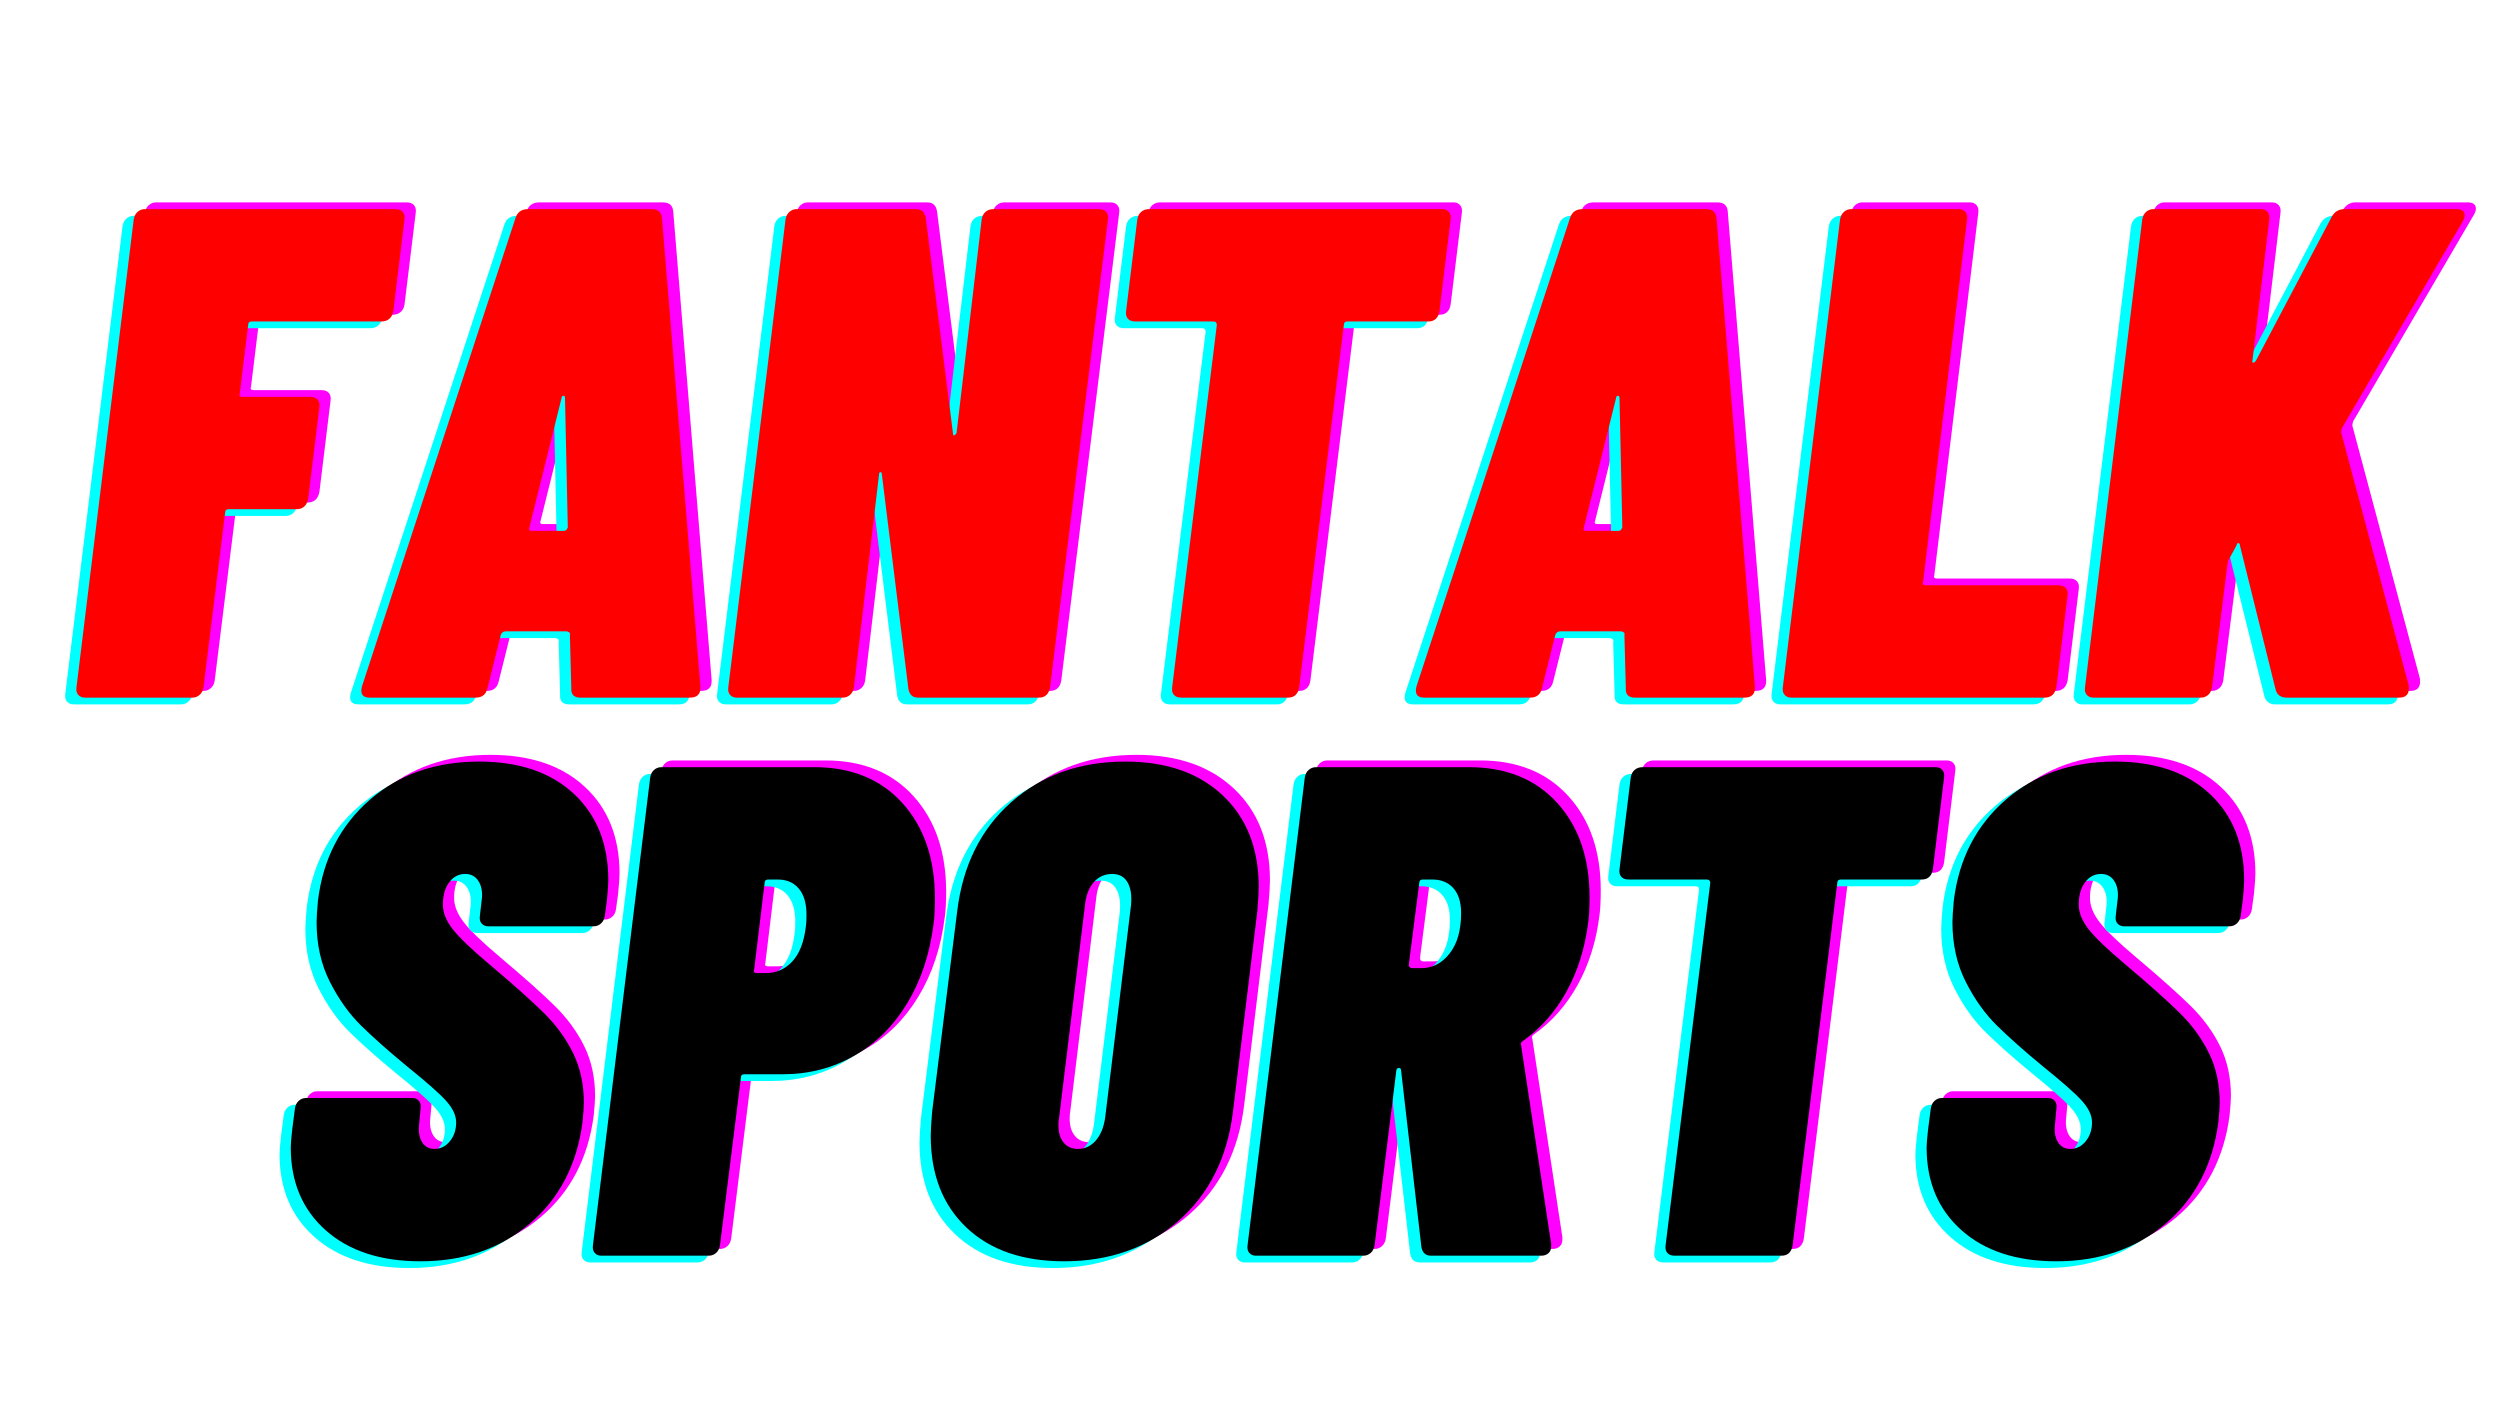 <svg xmlns="http://www.w3.org/2000/svg" xmlns:xlink="http://www.w3.org/1999/xlink" width="1920" zoomAndPan="magnify" viewBox="0 0 1440 810" height="1080" preserveAspectRatio="xMidYMid meet" version="1.0"><defs><g><g id="id1"/></g></defs><g fill="rgb(100%, 0%, 100%)" fill-opacity="1"><g transform="translate(47.302, 397.959)"><g><path d="M 185.719 -222.703 C 185.445 -220.828 184.707 -219.352 183.5 -218.281 C 182.301 -217.207 180.766 -216.672 178.891 -216.672 L 104.109 -216.672 C 102.773 -216.672 102.109 -216 102.109 -214.656 L 97.281 -175.266 C 96.738 -173.922 97.273 -173.25 98.891 -173.25 L 137.875 -173.25 C 139.75 -173.25 141.156 -172.711 142.094 -171.641 C 143.039 -170.578 143.379 -169.102 143.109 -167.219 L 136.672 -114.562 C 135.867 -110.539 133.594 -108.531 129.844 -108.531 L 90.844 -108.531 C 89.508 -108.531 88.844 -107.863 88.844 -106.531 L 76.375 -6.031 C 76.102 -4.156 75.363 -2.68 74.156 -1.609 C 72.957 -0.535 71.551 0 69.938 0 L 8.047 0 C 6.43 0 5.156 -0.535 4.219 -1.609 C 3.281 -2.68 2.945 -4.156 3.219 -6.031 L 36.172 -275.359 C 36.441 -277.234 37.18 -278.707 38.391 -279.781 C 39.598 -280.852 41.004 -281.391 42.609 -281.391 L 186.922 -281.391 C 188.797 -281.391 190.203 -280.852 191.141 -279.781 C 192.078 -278.707 192.414 -277.234 192.156 -275.359 Z M 185.719 -222.703 "/></g></g></g><g fill="rgb(100%, 0%, 100%)" fill-opacity="1"><g transform="translate(215.734, 397.959)"><g><path d="M 125.016 0 C 121.266 0 119.523 -1.875 119.797 -5.625 L 118.984 -36.172 C 119.254 -36.711 119.117 -37.18 118.578 -37.578 C 118.047 -37.984 117.516 -38.188 116.984 -38.188 L 82 -38.188 C 80.664 -38.188 79.727 -37.516 79.188 -36.172 L 71.547 -5.625 C 70.742 -1.875 68.469 0 64.719 0 L 3.625 0 C -0.395 0 -1.867 -2.145 -0.797 -6.438 L 87.625 -276.156 C 88.695 -279.645 91.113 -281.391 94.875 -281.391 L 166.016 -281.391 C 169.766 -281.391 171.773 -279.645 172.047 -276.156 L 194.156 -6.438 L 194.156 -5.625 C 194.156 -1.875 192.145 0 188.125 0 Z M 95.672 -98.078 C 95.141 -96.742 95.539 -96.078 96.875 -96.078 L 115.766 -96.078 C 116.578 -96.078 117.25 -96.742 117.781 -98.078 L 116.172 -172.453 C 116.172 -173.523 115.832 -173.992 115.156 -173.859 C 114.488 -173.723 114.156 -173.254 114.156 -172.453 Z M 95.672 -98.078 "/></g></g></g><g fill="rgb(100%, 0%, 100%)" fill-opacity="1"><g transform="translate(422.756, 397.959)"><g><path d="M 149.141 -275.359 C 149.398 -277.234 150.133 -278.707 151.344 -279.781 C 152.551 -280.852 154.094 -281.391 155.969 -281.391 L 216.672 -281.391 C 218.547 -281.391 219.953 -280.852 220.891 -279.781 C 221.828 -278.707 222.16 -277.234 221.891 -275.359 L 188.531 -6.031 C 188.258 -4.156 187.586 -2.68 186.516 -1.609 C 185.441 -0.535 183.969 0 182.094 0 L 112.562 0 C 109.344 0 107.461 -1.738 106.922 -5.219 L 91.656 -128.641 C 91.656 -129.441 91.383 -129.844 90.844 -129.844 C 90.312 -129.844 90.047 -129.441 90.047 -128.641 L 75.578 -6.031 C 75.305 -4.156 74.566 -2.68 73.359 -1.609 C 72.148 -0.535 70.742 0 69.141 0 L 8.047 0 C 6.43 0 5.156 -0.535 4.219 -1.609 C 3.281 -2.68 2.945 -4.156 3.219 -6.031 L 36.172 -275.359 C 36.441 -277.234 37.18 -278.707 38.391 -279.781 C 39.598 -280.852 41.004 -281.391 42.609 -281.391 L 111.344 -281.391 C 114.562 -281.391 116.441 -279.645 116.984 -276.156 L 132.656 -151.953 C 132.656 -151.148 132.922 -150.879 133.453 -151.141 C 133.992 -151.41 134.398 -151.816 134.672 -152.359 Z M 149.141 -275.359 "/></g></g></g><g fill="rgb(100%, 0%, 100%)" fill-opacity="1"><g transform="translate(628.573, 397.959)"><g><path d="M 208.625 -281.391 C 210.238 -281.391 211.516 -280.852 212.453 -279.781 C 213.391 -278.707 213.723 -277.234 213.453 -275.359 L 207.016 -222.703 C 206.754 -220.828 206.086 -219.352 205.016 -218.281 C 203.941 -217.207 202.469 -216.672 200.594 -216.672 L 153.953 -216.672 C 152.617 -216.672 151.953 -216 151.953 -214.656 L 126.219 -6.031 C 125.957 -4.156 125.289 -2.68 124.219 -1.609 C 123.145 -0.535 121.672 0 119.797 0 L 58.281 0 C 56.406 0 55 -0.535 54.062 -1.609 C 53.125 -2.68 52.789 -4.156 53.062 -6.031 L 78.781 -214.656 C 78.781 -216 78.113 -216.672 76.781 -216.672 L 31.75 -216.672 C 29.875 -216.672 28.469 -217.207 27.531 -218.281 C 26.594 -219.352 26.258 -220.828 26.531 -222.703 L 32.969 -275.359 C 33.227 -277.234 33.961 -278.707 35.172 -279.781 C 36.379 -280.852 37.922 -281.391 39.797 -281.391 Z M 208.625 -281.391 "/></g></g></g><g fill="rgb(100%, 0%, 100%)" fill-opacity="1"><g transform="translate(823.134, 397.959)"><g><path d="M 125.016 0 C 121.266 0 119.523 -1.875 119.797 -5.625 L 118.984 -36.172 C 119.254 -36.711 119.117 -37.18 118.578 -37.578 C 118.047 -37.984 117.516 -38.188 116.984 -38.188 L 82 -38.188 C 80.664 -38.188 79.727 -37.516 79.188 -36.172 L 71.547 -5.625 C 70.742 -1.875 68.469 0 64.719 0 L 3.625 0 C -0.395 0 -1.867 -2.145 -0.797 -6.438 L 87.625 -276.156 C 88.695 -279.645 91.113 -281.391 94.875 -281.391 L 166.016 -281.391 C 169.766 -281.391 171.773 -279.645 172.047 -276.156 L 194.156 -6.438 L 194.156 -5.625 C 194.156 -1.875 192.145 0 188.125 0 Z M 95.672 -98.078 C 95.141 -96.742 95.539 -96.078 96.875 -96.078 L 115.766 -96.078 C 116.578 -96.078 117.25 -96.742 117.781 -98.078 L 116.172 -172.453 C 116.172 -173.523 115.832 -173.992 115.156 -173.859 C 114.488 -173.723 114.156 -173.254 114.156 -172.453 Z M 95.672 -98.078 "/></g></g></g><g fill="rgb(100%, 0%, 100%)" fill-opacity="1"><g transform="translate(1030.156, 397.959)"><g><path d="M 8.047 0 C 6.43 0 5.156 -0.535 4.219 -1.609 C 3.281 -2.68 2.945 -4.156 3.219 -6.031 L 36.172 -275.359 C 36.441 -277.234 37.18 -278.707 38.391 -279.781 C 39.598 -280.852 41.004 -281.391 42.609 -281.391 L 104.516 -281.391 C 106.117 -281.391 107.391 -280.852 108.328 -279.781 C 109.266 -278.707 109.602 -277.234 109.344 -275.359 L 84.016 -66.734 C 83.473 -65.391 84.008 -64.719 85.625 -64.719 L 162 -64.719 C 163.875 -64.719 165.281 -64.18 166.219 -63.109 C 167.156 -62.035 167.488 -60.562 167.219 -58.688 L 160.797 -6.031 C 159.992 -2.008 157.711 0 153.953 0 Z M 8.047 0 "/></g></g></g><g fill="rgb(100%, 0%, 100%)" fill-opacity="1"><g transform="translate(1204.215, 397.959)"><g><path d="M 8.047 0 C 6.43 0 5.156 -0.535 4.219 -1.609 C 3.281 -2.68 2.945 -4.156 3.219 -6.031 L 36.172 -275.359 C 36.441 -277.234 37.18 -278.707 38.391 -279.781 C 39.598 -280.852 41.004 -281.391 42.609 -281.391 L 104.516 -281.391 C 106.117 -281.391 107.391 -280.852 108.328 -279.781 C 109.266 -278.707 109.602 -277.234 109.344 -275.359 L 99.688 -194.562 C 99.426 -193.488 99.562 -192.953 100.094 -192.953 C 100.625 -192.953 101.16 -193.352 101.703 -194.156 L 145.109 -276.562 C 146.723 -279.781 149.27 -281.391 152.75 -281.391 L 217.078 -281.391 C 220.285 -281.391 221.891 -280.18 221.891 -277.766 C 221.891 -276.691 221.488 -275.488 220.688 -274.156 L 151.141 -155.172 C 150.879 -154.098 150.75 -153.289 150.75 -152.75 L 189.734 -6.828 L 189.734 -5.219 C 189.734 -1.738 187.859 0 184.109 0 L 119.391 0 C 115.898 0 113.754 -1.609 112.953 -4.828 L 92.453 -87.625 C 92.453 -88.438 92.18 -88.906 91.641 -89.031 C 91.109 -89.164 90.711 -88.695 90.453 -87.625 L 85.625 -78.781 L 85.219 -76.375 L 76.375 -6.031 C 76.102 -4.156 75.363 -2.68 74.156 -1.609 C 72.957 -0.535 71.551 0 69.938 0 Z M 8.047 0 "/></g></g></g><g fill="rgb(0%, 100%, 100%)" fill-opacity="1"><g transform="translate(34.381, 405.723)"><g><path d="M 185.719 -222.703 C 185.445 -220.828 184.707 -219.352 183.5 -218.281 C 182.301 -217.207 180.766 -216.672 178.891 -216.672 L 104.109 -216.672 C 102.773 -216.672 102.109 -216 102.109 -214.656 L 97.281 -175.266 C 96.738 -173.922 97.273 -173.25 98.891 -173.25 L 137.875 -173.25 C 139.75 -173.25 141.156 -172.711 142.094 -171.641 C 143.039 -170.578 143.379 -169.102 143.109 -167.219 L 136.672 -114.562 C 135.867 -110.539 133.594 -108.531 129.844 -108.531 L 90.844 -108.531 C 89.508 -108.531 88.844 -107.863 88.844 -106.531 L 76.375 -6.031 C 76.102 -4.156 75.363 -2.68 74.156 -1.609 C 72.957 -0.535 71.551 0 69.938 0 L 8.047 0 C 6.43 0 5.156 -0.535 4.219 -1.609 C 3.281 -2.68 2.945 -4.156 3.219 -6.031 L 36.172 -275.359 C 36.441 -277.234 37.18 -278.707 38.391 -279.781 C 39.598 -280.852 41.004 -281.391 42.609 -281.391 L 186.922 -281.391 C 188.797 -281.391 190.203 -280.852 191.141 -279.781 C 192.078 -278.707 192.414 -277.234 192.156 -275.359 Z M 185.719 -222.703 "/></g></g></g><g fill="rgb(0%, 100%, 100%)" fill-opacity="1"><g transform="translate(202.812, 405.723)"><g><path d="M 125.016 0 C 121.266 0 119.523 -1.875 119.797 -5.625 L 118.984 -36.172 C 119.254 -36.711 119.117 -37.18 118.578 -37.578 C 118.047 -37.984 117.516 -38.188 116.984 -38.188 L 82 -38.188 C 80.664 -38.188 79.727 -37.516 79.188 -36.172 L 71.547 -5.625 C 70.742 -1.875 68.469 0 64.719 0 L 3.625 0 C -0.395 0 -1.867 -2.145 -0.797 -6.438 L 87.625 -276.156 C 88.695 -279.645 91.113 -281.391 94.875 -281.391 L 166.016 -281.391 C 169.766 -281.391 171.773 -279.645 172.047 -276.156 L 194.156 -6.438 L 194.156 -5.625 C 194.156 -1.875 192.145 0 188.125 0 Z M 95.672 -98.078 C 95.141 -96.742 95.539 -96.078 96.875 -96.078 L 115.766 -96.078 C 116.578 -96.078 117.25 -96.742 117.781 -98.078 L 116.172 -172.453 C 116.172 -173.523 115.832 -173.992 115.156 -173.859 C 114.488 -173.723 114.156 -173.254 114.156 -172.453 Z M 95.672 -98.078 "/></g></g></g><g fill="rgb(0%, 100%, 100%)" fill-opacity="1"><g transform="translate(409.835, 405.723)"><g><path d="M 149.141 -275.359 C 149.398 -277.234 150.133 -278.707 151.344 -279.781 C 152.551 -280.852 154.094 -281.391 155.969 -281.391 L 216.672 -281.391 C 218.547 -281.391 219.953 -280.852 220.891 -279.781 C 221.828 -278.707 222.16 -277.234 221.891 -275.359 L 188.531 -6.031 C 188.258 -4.156 187.586 -2.68 186.516 -1.609 C 185.441 -0.535 183.969 0 182.094 0 L 112.562 0 C 109.344 0 107.461 -1.738 106.922 -5.219 L 91.656 -128.641 C 91.656 -129.441 91.383 -129.844 90.844 -129.844 C 90.312 -129.844 90.047 -129.441 90.047 -128.641 L 75.578 -6.031 C 75.305 -4.156 74.566 -2.68 73.359 -1.609 C 72.148 -0.535 70.742 0 69.141 0 L 8.047 0 C 6.43 0 5.156 -0.535 4.219 -1.609 C 3.281 -2.68 2.945 -4.156 3.219 -6.031 L 36.172 -275.359 C 36.441 -277.234 37.18 -278.707 38.391 -279.781 C 39.598 -280.852 41.004 -281.391 42.609 -281.391 L 111.344 -281.391 C 114.562 -281.391 116.441 -279.645 116.984 -276.156 L 132.656 -151.953 C 132.656 -151.148 132.922 -150.879 133.453 -151.141 C 133.992 -151.41 134.398 -151.816 134.672 -152.359 Z M 149.141 -275.359 "/></g></g></g><g fill="rgb(0%, 100%, 100%)" fill-opacity="1"><g transform="translate(615.651, 405.723)"><g><path d="M 208.625 -281.391 C 210.238 -281.391 211.516 -280.852 212.453 -279.781 C 213.391 -278.707 213.723 -277.234 213.453 -275.359 L 207.016 -222.703 C 206.754 -220.828 206.086 -219.352 205.016 -218.281 C 203.941 -217.207 202.469 -216.672 200.594 -216.672 L 153.953 -216.672 C 152.617 -216.672 151.953 -216 151.953 -214.656 L 126.219 -6.031 C 125.957 -4.156 125.289 -2.68 124.219 -1.609 C 123.145 -0.535 121.672 0 119.797 0 L 58.281 0 C 56.406 0 55 -0.535 54.062 -1.609 C 53.125 -2.68 52.789 -4.156 53.062 -6.031 L 78.781 -214.656 C 78.781 -216 78.113 -216.672 76.781 -216.672 L 31.75 -216.672 C 29.875 -216.672 28.469 -217.207 27.531 -218.281 C 26.594 -219.352 26.258 -220.828 26.531 -222.703 L 32.969 -275.359 C 33.227 -277.234 33.961 -278.707 35.172 -279.781 C 36.379 -280.852 37.922 -281.391 39.797 -281.391 Z M 208.625 -281.391 "/></g></g></g><g fill="rgb(0%, 100%, 100%)" fill-opacity="1"><g transform="translate(810.212, 405.723)"><g><path d="M 125.016 0 C 121.266 0 119.523 -1.875 119.797 -5.625 L 118.984 -36.172 C 119.254 -36.711 119.117 -37.18 118.578 -37.578 C 118.047 -37.984 117.516 -38.188 116.984 -38.188 L 82 -38.188 C 80.664 -38.188 79.727 -37.516 79.188 -36.172 L 71.547 -5.625 C 70.742 -1.875 68.469 0 64.719 0 L 3.625 0 C -0.395 0 -1.867 -2.145 -0.797 -6.438 L 87.625 -276.156 C 88.695 -279.645 91.113 -281.391 94.875 -281.391 L 166.016 -281.391 C 169.766 -281.391 171.773 -279.645 172.047 -276.156 L 194.156 -6.438 L 194.156 -5.625 C 194.156 -1.875 192.145 0 188.125 0 Z M 95.672 -98.078 C 95.141 -96.742 95.539 -96.078 96.875 -96.078 L 115.766 -96.078 C 116.578 -96.078 117.25 -96.742 117.781 -98.078 L 116.172 -172.453 C 116.172 -173.523 115.832 -173.992 115.156 -173.859 C 114.488 -173.723 114.156 -173.254 114.156 -172.453 Z M 95.672 -98.078 "/></g></g></g><g fill="rgb(0%, 100%, 100%)" fill-opacity="1"><g transform="translate(1017.234, 405.723)"><g><path d="M 8.047 0 C 6.43 0 5.156 -0.535 4.219 -1.609 C 3.281 -2.68 2.945 -4.156 3.219 -6.031 L 36.172 -275.359 C 36.441 -277.234 37.18 -278.707 38.391 -279.781 C 39.598 -280.852 41.004 -281.391 42.609 -281.391 L 104.516 -281.391 C 106.117 -281.391 107.391 -280.852 108.328 -279.781 C 109.266 -278.707 109.602 -277.234 109.344 -275.359 L 84.016 -66.734 C 83.473 -65.391 84.008 -64.719 85.625 -64.719 L 162 -64.719 C 163.875 -64.719 165.281 -64.18 166.219 -63.109 C 167.156 -62.035 167.488 -60.562 167.219 -58.688 L 160.797 -6.031 C 159.992 -2.008 157.711 0 153.953 0 Z M 8.047 0 "/></g></g></g><g fill="rgb(0%, 100%, 100%)" fill-opacity="1"><g transform="translate(1191.294, 405.723)"><g><path d="M 8.047 0 C 6.43 0 5.156 -0.535 4.219 -1.609 C 3.281 -2.68 2.945 -4.156 3.219 -6.031 L 36.172 -275.359 C 36.441 -277.234 37.18 -278.707 38.391 -279.781 C 39.598 -280.852 41.004 -281.391 42.609 -281.391 L 104.516 -281.391 C 106.117 -281.391 107.391 -280.852 108.328 -279.781 C 109.266 -278.707 109.602 -277.234 109.344 -275.359 L 99.688 -194.562 C 99.426 -193.488 99.562 -192.953 100.094 -192.953 C 100.625 -192.953 101.16 -193.352 101.703 -194.156 L 145.109 -276.562 C 146.723 -279.781 149.27 -281.391 152.75 -281.391 L 217.078 -281.391 C 220.285 -281.391 221.891 -280.18 221.891 -277.766 C 221.891 -276.691 221.488 -275.488 220.688 -274.156 L 151.141 -155.172 C 150.879 -154.098 150.75 -153.289 150.75 -152.75 L 189.734 -6.828 L 189.734 -5.219 C 189.734 -1.738 187.859 0 184.109 0 L 119.391 0 C 115.898 0 113.754 -1.609 112.953 -4.828 L 92.453 -87.625 C 92.453 -88.438 92.18 -88.906 91.641 -89.031 C 91.109 -89.164 90.711 -88.695 90.453 -87.625 L 85.625 -78.781 L 85.219 -76.375 L 76.375 -6.031 C 76.102 -4.156 75.363 -2.68 74.156 -1.609 C 72.957 -0.535 71.551 0 69.938 0 Z M 8.047 0 "/></g></g></g><g fill="rgb(100%, 0%, 0%)" fill-opacity="1"><g transform="translate(40.841, 401.841)"><g><path d="M 185.719 -222.703 C 185.445 -220.828 184.707 -219.352 183.5 -218.281 C 182.301 -217.207 180.766 -216.672 178.891 -216.672 L 104.109 -216.672 C 102.773 -216.672 102.109 -216 102.109 -214.656 L 97.281 -175.266 C 96.738 -173.922 97.273 -173.25 98.891 -173.25 L 137.875 -173.25 C 139.75 -173.25 141.156 -172.711 142.094 -171.641 C 143.039 -170.578 143.379 -169.102 143.109 -167.219 L 136.672 -114.562 C 135.867 -110.539 133.594 -108.531 129.844 -108.531 L 90.844 -108.531 C 89.508 -108.531 88.844 -107.863 88.844 -106.531 L 76.375 -6.031 C 76.102 -4.156 75.363 -2.68 74.156 -1.609 C 72.957 -0.535 71.551 0 69.938 0 L 8.047 0 C 6.43 0 5.156 -0.535 4.219 -1.609 C 3.281 -2.68 2.945 -4.156 3.219 -6.031 L 36.172 -275.359 C 36.441 -277.234 37.18 -278.707 38.391 -279.781 C 39.598 -280.852 41.004 -281.391 42.609 -281.391 L 186.922 -281.391 C 188.797 -281.391 190.203 -280.852 191.141 -279.781 C 192.078 -278.707 192.414 -277.234 192.156 -275.359 Z M 185.719 -222.703 "/></g></g></g><g fill="rgb(100%, 0%, 0%)" fill-opacity="1"><g transform="translate(209.273, 401.841)"><g><path d="M 125.016 0 C 121.266 0 119.523 -1.875 119.797 -5.625 L 118.984 -36.172 C 119.254 -36.711 119.117 -37.18 118.578 -37.578 C 118.047 -37.984 117.516 -38.188 116.984 -38.188 L 82 -38.188 C 80.664 -38.188 79.727 -37.516 79.188 -36.172 L 71.547 -5.625 C 70.742 -1.875 68.469 0 64.719 0 L 3.625 0 C -0.395 0 -1.867 -2.145 -0.797 -6.438 L 87.625 -276.156 C 88.695 -279.645 91.113 -281.391 94.875 -281.391 L 166.016 -281.391 C 169.766 -281.391 171.773 -279.645 172.047 -276.156 L 194.156 -6.438 L 194.156 -5.625 C 194.156 -1.875 192.145 0 188.125 0 Z M 95.672 -98.078 C 95.141 -96.742 95.539 -96.078 96.875 -96.078 L 115.766 -96.078 C 116.578 -96.078 117.25 -96.742 117.781 -98.078 L 116.172 -172.453 C 116.172 -173.523 115.832 -173.992 115.156 -173.859 C 114.488 -173.723 114.156 -173.254 114.156 -172.453 Z M 95.672 -98.078 "/></g></g></g><g fill="rgb(100%, 0%, 0%)" fill-opacity="1"><g transform="translate(416.295, 401.841)"><g><path d="M 149.141 -275.359 C 149.398 -277.234 150.133 -278.707 151.344 -279.781 C 152.551 -280.852 154.094 -281.391 155.969 -281.391 L 216.672 -281.391 C 218.547 -281.391 219.953 -280.852 220.891 -279.781 C 221.828 -278.707 222.16 -277.234 221.891 -275.359 L 188.531 -6.031 C 188.258 -4.156 187.586 -2.68 186.516 -1.609 C 185.441 -0.535 183.969 0 182.094 0 L 112.562 0 C 109.344 0 107.461 -1.738 106.922 -5.219 L 91.656 -128.641 C 91.656 -129.441 91.383 -129.844 90.844 -129.844 C 90.312 -129.844 90.047 -129.441 90.047 -128.641 L 75.578 -6.031 C 75.305 -4.156 74.566 -2.68 73.359 -1.609 C 72.148 -0.535 70.742 0 69.141 0 L 8.047 0 C 6.43 0 5.156 -0.535 4.219 -1.609 C 3.281 -2.68 2.945 -4.156 3.219 -6.031 L 36.172 -275.359 C 36.441 -277.234 37.18 -278.707 38.391 -279.781 C 39.598 -280.852 41.004 -281.391 42.609 -281.391 L 111.344 -281.391 C 114.562 -281.391 116.441 -279.645 116.984 -276.156 L 132.656 -151.953 C 132.656 -151.148 132.922 -150.879 133.453 -151.141 C 133.992 -151.41 134.398 -151.816 134.672 -152.359 Z M 149.141 -275.359 "/></g></g></g><g fill="rgb(100%, 0%, 0%)" fill-opacity="1"><g transform="translate(622.112, 401.841)"><g><path d="M 208.625 -281.391 C 210.238 -281.391 211.516 -280.852 212.453 -279.781 C 213.391 -278.707 213.723 -277.234 213.453 -275.359 L 207.016 -222.703 C 206.754 -220.828 206.086 -219.352 205.016 -218.281 C 203.941 -217.207 202.469 -216.672 200.594 -216.672 L 153.953 -216.672 C 152.617 -216.672 151.953 -216 151.953 -214.656 L 126.219 -6.031 C 125.957 -4.156 125.289 -2.68 124.219 -1.609 C 123.145 -0.535 121.672 0 119.797 0 L 58.281 0 C 56.406 0 55 -0.535 54.062 -1.609 C 53.125 -2.68 52.789 -4.156 53.062 -6.031 L 78.781 -214.656 C 78.781 -216 78.113 -216.672 76.781 -216.672 L 31.75 -216.672 C 29.875 -216.672 28.469 -217.207 27.531 -218.281 C 26.594 -219.352 26.258 -220.828 26.531 -222.703 L 32.969 -275.359 C 33.227 -277.234 33.961 -278.707 35.172 -279.781 C 36.379 -280.852 37.922 -281.391 39.797 -281.391 Z M 208.625 -281.391 "/></g></g></g><g fill="rgb(100%, 0%, 0%)" fill-opacity="1"><g transform="translate(816.673, 401.841)"><g><path d="M 125.016 0 C 121.266 0 119.523 -1.875 119.797 -5.625 L 118.984 -36.172 C 119.254 -36.711 119.117 -37.18 118.578 -37.578 C 118.047 -37.984 117.516 -38.188 116.984 -38.188 L 82 -38.188 C 80.664 -38.188 79.727 -37.516 79.188 -36.172 L 71.547 -5.625 C 70.742 -1.875 68.469 0 64.719 0 L 3.625 0 C -0.395 0 -1.867 -2.145 -0.797 -6.438 L 87.625 -276.156 C 88.695 -279.645 91.113 -281.391 94.875 -281.391 L 166.016 -281.391 C 169.766 -281.391 171.773 -279.645 172.047 -276.156 L 194.156 -6.438 L 194.156 -5.625 C 194.156 -1.875 192.145 0 188.125 0 Z M 95.672 -98.078 C 95.141 -96.742 95.539 -96.078 96.875 -96.078 L 115.766 -96.078 C 116.578 -96.078 117.25 -96.742 117.781 -98.078 L 116.172 -172.453 C 116.172 -173.523 115.832 -173.992 115.156 -173.859 C 114.488 -173.723 114.156 -173.254 114.156 -172.453 Z M 95.672 -98.078 "/></g></g></g><g fill="rgb(100%, 0%, 0%)" fill-opacity="1"><g transform="translate(1023.695, 401.841)"><g><path d="M 8.047 0 C 6.43 0 5.156 -0.535 4.219 -1.609 C 3.281 -2.68 2.945 -4.156 3.219 -6.031 L 36.172 -275.359 C 36.441 -277.234 37.18 -278.707 38.391 -279.781 C 39.598 -280.852 41.004 -281.391 42.609 -281.391 L 104.516 -281.391 C 106.117 -281.391 107.391 -280.852 108.328 -279.781 C 109.266 -278.707 109.602 -277.234 109.344 -275.359 L 84.016 -66.734 C 83.473 -65.391 84.008 -64.719 85.625 -64.719 L 162 -64.719 C 163.875 -64.719 165.281 -64.18 166.219 -63.109 C 167.156 -62.035 167.488 -60.562 167.219 -58.688 L 160.797 -6.031 C 159.992 -2.008 157.711 0 153.953 0 Z M 8.047 0 "/></g></g></g><g fill="rgb(100%, 0%, 0%)" fill-opacity="1"><g transform="translate(1197.755, 401.841)"><g><path d="M 8.047 0 C 6.43 0 5.156 -0.535 4.219 -1.609 C 3.281 -2.68 2.945 -4.156 3.219 -6.031 L 36.172 -275.359 C 36.441 -277.234 37.18 -278.707 38.391 -279.781 C 39.598 -280.852 41.004 -281.391 42.609 -281.391 L 104.516 -281.391 C 106.117 -281.391 107.391 -280.852 108.328 -279.781 C 109.266 -278.707 109.602 -277.234 109.344 -275.359 L 99.688 -194.562 C 99.426 -193.488 99.562 -192.953 100.094 -192.953 C 100.625 -192.953 101.16 -193.352 101.703 -194.156 L 145.109 -276.562 C 146.723 -279.781 149.27 -281.391 152.75 -281.391 L 217.078 -281.391 C 220.285 -281.391 221.891 -280.18 221.891 -277.766 C 221.891 -276.691 221.488 -275.488 220.688 -274.156 L 151.141 -155.172 C 150.879 -154.098 150.75 -153.289 150.75 -152.75 L 189.734 -6.828 L 189.734 -5.219 C 189.734 -1.738 187.859 0 184.109 0 L 119.391 0 C 115.898 0 113.754 -1.609 112.953 -4.828 L 92.453 -87.625 C 92.453 -88.438 92.18 -88.906 91.641 -89.031 C 91.109 -89.164 90.711 -88.695 90.453 -87.625 L 85.625 -78.781 L 85.219 -76.375 L 76.375 -6.031 C 76.102 -4.156 75.363 -2.68 74.156 -1.609 C 72.957 -0.535 71.551 0 69.938 0 Z M 8.047 0 "/></g></g></g><g fill="rgb(100%, 0%, 100%)" fill-opacity="1"><g transform="translate(165.092, 719.401)"><g><path d="M 83.609 3.219 C 60.566 3.219 42.344 -2.742 28.938 -14.672 C 15.539 -26.598 8.844 -42.477 8.844 -62.312 C 8.844 -64.188 9.109 -67.535 9.641 -72.359 L 11.25 -84.812 C 11.52 -86.688 12.258 -88.16 13.469 -89.234 C 14.676 -90.305 16.082 -90.844 17.688 -90.844 L 78.781 -90.844 C 80.395 -90.844 81.672 -90.305 82.609 -89.234 C 83.547 -88.16 83.879 -86.688 83.609 -84.812 L 82.812 -75.969 C 82.27 -71.688 82.801 -68.203 84.406 -65.516 C 86.02 -62.836 88.438 -61.5 91.656 -61.5 C 95.133 -61.5 98.078 -62.973 100.484 -65.922 C 102.898 -68.867 104.109 -72.488 104.109 -76.781 C 104.109 -80.801 102.164 -84.953 98.281 -89.234 C 94.395 -93.523 86.957 -100.094 75.969 -108.938 C 65.25 -117.781 56.406 -125.617 49.438 -132.453 C 42.477 -139.285 36.453 -147.727 31.359 -157.781 C 26.266 -167.832 23.719 -179.289 23.719 -192.156 C 23.719 -194.562 23.984 -198.711 24.516 -204.609 C 27.461 -228.461 37.379 -247.758 54.266 -262.5 C 71.148 -277.238 92.188 -284.609 117.375 -284.609 C 140.426 -284.609 158.582 -278.441 171.844 -266.109 C 185.113 -253.785 191.75 -237.172 191.75 -216.266 C 191.75 -213.859 191.477 -209.973 190.938 -204.609 L 189.734 -195.766 C 189.461 -193.891 188.723 -192.414 187.516 -191.344 C 186.316 -190.27 184.914 -189.734 183.312 -189.734 L 122.609 -189.734 C 120.992 -189.734 119.719 -190.27 118.781 -191.344 C 117.844 -192.414 117.508 -193.891 117.781 -195.766 L 118.984 -206.219 C 119.254 -210.238 118.516 -213.52 116.766 -216.062 C 115.023 -218.613 112.551 -219.891 109.344 -219.891 C 105.594 -219.891 102.508 -218.281 100.094 -215.062 C 97.676 -211.844 96.469 -207.555 96.469 -202.203 C 96.469 -197.641 98.344 -192.945 102.094 -188.125 C 105.852 -183.301 112.82 -176.602 123 -168.031 C 136.676 -156.508 147.129 -147.195 154.359 -140.094 C 161.598 -132.988 167.289 -125.211 171.438 -116.766 C 175.594 -108.328 177.672 -98.75 177.672 -88.031 C 177.672 -85.883 177.406 -82.133 176.875 -76.781 C 173.656 -52.395 163.535 -32.961 146.516 -18.484 C 129.504 -4.016 108.535 3.219 83.609 3.219 Z M 83.609 3.219 "/></g></g></g><g fill="rgb(100%, 0%, 100%)" fill-opacity="1"><g transform="translate(345.584, 719.401)"><g><path d="M 129.844 -281.391 C 151.281 -281.391 168.227 -274.488 180.688 -260.688 C 193.156 -246.883 199.391 -228.594 199.391 -205.812 C 199.391 -199.383 199.117 -194.426 198.578 -190.938 C 196.43 -173.789 191.406 -158.648 183.5 -145.516 C 175.594 -132.391 165.41 -122.273 152.953 -115.172 C 140.492 -108.066 126.758 -104.516 111.75 -104.516 L 89.641 -104.516 C 88.297 -104.516 87.625 -103.844 87.625 -102.5 L 75.578 -6.031 C 75.305 -4.156 74.566 -2.68 73.359 -1.609 C 72.148 -0.535 70.742 0 69.141 0 L 7.234 0 C 5.629 0 4.359 -0.535 3.422 -1.609 C 2.484 -2.68 2.145 -4.156 2.406 -6.031 L 35.375 -275.359 C 35.645 -277.234 36.379 -278.707 37.578 -279.781 C 38.785 -280.852 40.195 -281.391 41.812 -281.391 Z M 102.109 -162.797 C 108.004 -162.797 113.023 -165.004 117.172 -169.422 C 121.328 -173.848 123.941 -180.484 125.016 -189.328 C 125.285 -190.941 125.422 -193.223 125.422 -196.172 C 125.422 -202.867 123.945 -207.957 121 -211.438 C 118.051 -214.926 114.031 -216.672 108.938 -216.672 L 103.312 -216.672 C 101.969 -216.672 101.297 -216 101.297 -214.656 L 95.266 -164.812 C 94.734 -163.469 95.27 -162.797 96.875 -162.797 Z M 102.109 -162.797 "/></g></g></g><g fill="rgb(100%, 0%, 100%)" fill-opacity="1"><g transform="translate(533.311, 719.401)"><g><path d="M 86.031 3.219 C 62.176 3.219 43.414 -3.281 29.75 -16.281 C 16.082 -29.281 9.25 -46.898 9.25 -69.141 C 9.25 -71.816 9.516 -76.375 10.047 -82.812 L 24.516 -198.578 C 27.734 -224.836 38.117 -245.738 55.672 -261.281 C 73.223 -276.832 95.133 -284.609 121.406 -284.609 C 144.988 -284.609 163.676 -278.109 177.469 -265.109 C 191.27 -252.109 198.172 -234.488 198.172 -212.25 C 198.172 -209.57 197.906 -205.016 197.375 -198.578 L 183.312 -82.812 C 180.094 -56.551 169.641 -35.645 151.953 -20.094 C 134.266 -4.551 112.289 3.219 86.031 3.219 Z M 94.062 -61.5 C 98.082 -61.5 101.5 -63.109 104.312 -66.328 C 107.125 -69.547 108.93 -73.969 109.734 -79.594 L 124.609 -201.797 C 125.148 -207.422 124.484 -211.844 122.609 -215.062 C 120.734 -218.281 117.785 -219.891 113.766 -219.891 C 109.473 -219.891 105.922 -218.281 103.109 -215.062 C 100.297 -211.844 98.617 -207.422 98.078 -201.797 L 83.203 -79.594 C 82.941 -78.52 82.812 -77.047 82.812 -75.172 C 82.812 -70.879 83.816 -67.523 85.828 -65.109 C 87.836 -62.703 90.582 -61.5 94.062 -61.5 Z M 94.062 -61.5 "/></g></g></g><g fill="rgb(100%, 0%, 100%)" fill-opacity="1"><g transform="translate(721.842, 719.401)"><g><path d="M 108.938 0 C 105.719 0 103.844 -1.738 103.312 -5.219 L 91.656 -106.531 C 91.656 -107.602 91.254 -108.141 90.453 -108.141 C 89.379 -108.141 88.844 -107.469 88.844 -106.125 L 76.375 -6.031 C 76.102 -4.156 75.363 -2.68 74.156 -1.609 C 72.957 -0.535 71.551 0 69.938 0 L 8.047 0 C 6.43 0 5.156 -0.535 4.219 -1.609 C 3.281 -2.68 2.945 -4.156 3.219 -6.031 L 36.172 -275.359 C 36.441 -277.234 37.18 -278.707 38.391 -279.781 C 39.598 -280.852 41.004 -281.391 42.609 -281.391 L 130.641 -281.391 C 152.078 -281.391 169.023 -274.555 181.484 -260.891 C 193.953 -247.223 200.188 -229.133 200.188 -206.625 C 200.188 -200.188 199.922 -195.227 199.391 -191.75 C 197.516 -177.008 193.359 -163.812 186.922 -152.156 C 180.492 -140.5 172.188 -131.051 162 -123.812 C 160.656 -123.008 160.254 -122.07 160.797 -121 L 178.078 -6.828 L 178.078 -5.219 C 178.078 -3.613 177.539 -2.344 176.469 -1.406 C 175.395 -0.469 174.055 0 172.453 0 Z M 104.109 -216.672 C 102.773 -216.672 102.109 -216 102.109 -214.656 L 96.078 -167.625 C 96.078 -166.289 96.742 -165.625 98.078 -165.625 L 103.312 -165.625 C 109.738 -165.625 115.16 -168.438 119.578 -174.062 C 124.004 -179.688 126.219 -187.457 126.219 -197.375 C 126.219 -203.539 124.742 -208.297 121.797 -211.641 C 118.848 -214.992 114.828 -216.672 109.734 -216.672 Z M 104.109 -216.672 "/></g></g></g><g fill="rgb(100%, 0%, 100%)" fill-opacity="1"><g transform="translate(912.785, 719.401)"><g><path d="M 208.625 -281.391 C 210.238 -281.391 211.516 -280.852 212.453 -279.781 C 213.391 -278.707 213.723 -277.234 213.453 -275.359 L 207.016 -222.703 C 206.754 -220.828 206.086 -219.352 205.016 -218.281 C 203.941 -217.207 202.469 -216.672 200.594 -216.672 L 153.953 -216.672 C 152.617 -216.672 151.953 -216 151.953 -214.656 L 126.219 -6.031 C 125.957 -4.156 125.289 -2.68 124.219 -1.609 C 123.145 -0.535 121.672 0 119.797 0 L 58.281 0 C 56.406 0 55 -0.535 54.062 -1.609 C 53.125 -2.68 52.789 -4.156 53.062 -6.031 L 78.781 -214.656 C 78.781 -216 78.113 -216.672 76.781 -216.672 L 31.75 -216.672 C 29.875 -216.672 28.469 -217.207 27.531 -218.281 C 26.594 -219.352 26.258 -220.828 26.531 -222.703 L 32.969 -275.359 C 33.227 -277.234 33.961 -278.707 35.172 -279.781 C 36.379 -280.852 37.922 -281.391 39.797 -281.391 Z M 208.625 -281.391 "/></g></g></g><g fill="rgb(100%, 0%, 100%)" fill-opacity="1"><g transform="translate(1107.346, 719.401)"><g><path d="M 83.609 3.219 C 60.566 3.219 42.344 -2.742 28.938 -14.672 C 15.539 -26.598 8.844 -42.477 8.844 -62.312 C 8.844 -64.188 9.109 -67.535 9.641 -72.359 L 11.25 -84.812 C 11.52 -86.688 12.258 -88.16 13.469 -89.234 C 14.676 -90.305 16.082 -90.844 17.688 -90.844 L 78.781 -90.844 C 80.395 -90.844 81.672 -90.305 82.609 -89.234 C 83.547 -88.16 83.879 -86.688 83.609 -84.812 L 82.812 -75.969 C 82.27 -71.688 82.801 -68.203 84.406 -65.516 C 86.02 -62.836 88.438 -61.5 91.656 -61.5 C 95.133 -61.5 98.078 -62.973 100.484 -65.922 C 102.898 -68.867 104.109 -72.488 104.109 -76.781 C 104.109 -80.801 102.164 -84.953 98.281 -89.234 C 94.395 -93.523 86.957 -100.094 75.969 -108.938 C 65.25 -117.781 56.406 -125.617 49.438 -132.453 C 42.477 -139.285 36.453 -147.727 31.359 -157.781 C 26.266 -167.832 23.719 -179.289 23.719 -192.156 C 23.719 -194.562 23.984 -198.711 24.516 -204.609 C 27.461 -228.461 37.379 -247.758 54.266 -262.5 C 71.148 -277.238 92.188 -284.609 117.375 -284.609 C 140.426 -284.609 158.582 -278.441 171.844 -266.109 C 185.113 -253.785 191.75 -237.172 191.75 -216.266 C 191.75 -213.859 191.477 -209.973 190.938 -204.609 L 189.734 -195.766 C 189.461 -193.891 188.723 -192.414 187.516 -191.344 C 186.316 -190.27 184.914 -189.734 183.312 -189.734 L 122.609 -189.734 C 120.992 -189.734 119.719 -190.27 118.781 -191.344 C 117.844 -192.414 117.508 -193.891 117.781 -195.766 L 118.984 -206.219 C 119.254 -210.238 118.516 -213.52 116.766 -216.062 C 115.023 -218.613 112.551 -219.891 109.344 -219.891 C 105.594 -219.891 102.508 -218.281 100.094 -215.062 C 97.676 -211.844 96.469 -207.555 96.469 -202.203 C 96.469 -197.641 98.344 -192.945 102.094 -188.125 C 105.852 -183.301 112.82 -176.602 123 -168.031 C 136.676 -156.508 147.129 -147.195 154.359 -140.094 C 161.598 -132.988 167.289 -125.211 171.438 -116.766 C 175.594 -108.328 177.672 -98.75 177.672 -88.031 C 177.672 -85.883 177.406 -82.133 176.875 -76.781 C 173.656 -52.395 163.535 -32.961 146.516 -18.484 C 129.504 -4.016 108.535 3.219 83.609 3.219 Z M 83.609 3.219 "/></g></g></g><g fill="rgb(0%, 100%, 100%)" fill-opacity="1"><g transform="translate(152.171, 727.165)"><g><path d="M 83.609 3.219 C 60.566 3.219 42.344 -2.742 28.938 -14.672 C 15.539 -26.598 8.844 -42.477 8.844 -62.312 C 8.844 -64.188 9.109 -67.535 9.641 -72.359 L 11.25 -84.812 C 11.52 -86.688 12.258 -88.16 13.469 -89.234 C 14.676 -90.305 16.082 -90.844 17.688 -90.844 L 78.781 -90.844 C 80.395 -90.844 81.672 -90.305 82.609 -89.234 C 83.547 -88.16 83.879 -86.688 83.609 -84.812 L 82.812 -75.969 C 82.27 -71.688 82.801 -68.203 84.406 -65.516 C 86.02 -62.836 88.438 -61.5 91.656 -61.5 C 95.133 -61.5 98.078 -62.973 100.484 -65.922 C 102.898 -68.867 104.109 -72.488 104.109 -76.781 C 104.109 -80.801 102.164 -84.953 98.281 -89.234 C 94.395 -93.523 86.957 -100.094 75.969 -108.938 C 65.25 -117.781 56.406 -125.617 49.438 -132.453 C 42.477 -139.285 36.453 -147.727 31.359 -157.781 C 26.266 -167.832 23.719 -179.289 23.719 -192.156 C 23.719 -194.562 23.984 -198.711 24.516 -204.609 C 27.461 -228.461 37.379 -247.758 54.266 -262.5 C 71.148 -277.238 92.188 -284.609 117.375 -284.609 C 140.426 -284.609 158.582 -278.441 171.844 -266.109 C 185.113 -253.785 191.75 -237.172 191.75 -216.266 C 191.75 -213.859 191.477 -209.973 190.938 -204.609 L 189.734 -195.766 C 189.461 -193.891 188.723 -192.414 187.516 -191.344 C 186.316 -190.27 184.914 -189.734 183.312 -189.734 L 122.609 -189.734 C 120.992 -189.734 119.719 -190.27 118.781 -191.344 C 117.844 -192.414 117.508 -193.891 117.781 -195.766 L 118.984 -206.219 C 119.254 -210.238 118.516 -213.52 116.766 -216.062 C 115.023 -218.613 112.551 -219.891 109.344 -219.891 C 105.594 -219.891 102.508 -218.281 100.094 -215.062 C 97.676 -211.844 96.469 -207.555 96.469 -202.203 C 96.469 -197.641 98.344 -192.945 102.094 -188.125 C 105.852 -183.301 112.82 -176.602 123 -168.031 C 136.676 -156.508 147.129 -147.195 154.359 -140.094 C 161.598 -132.988 167.289 -125.211 171.438 -116.766 C 175.594 -108.328 177.672 -98.75 177.672 -88.031 C 177.672 -85.883 177.406 -82.133 176.875 -76.781 C 173.656 -52.395 163.535 -32.961 146.516 -18.484 C 129.504 -4.016 108.535 3.219 83.609 3.219 Z M 83.609 3.219 "/></g></g></g><g fill="rgb(0%, 100%, 100%)" fill-opacity="1"><g transform="translate(332.662, 727.165)"><g><path d="M 129.844 -281.391 C 151.281 -281.391 168.227 -274.488 180.688 -260.688 C 193.156 -246.883 199.391 -228.594 199.391 -205.812 C 199.391 -199.383 199.117 -194.426 198.578 -190.938 C 196.43 -173.789 191.406 -158.648 183.5 -145.516 C 175.594 -132.391 165.41 -122.273 152.953 -115.172 C 140.492 -108.066 126.758 -104.516 111.75 -104.516 L 89.641 -104.516 C 88.297 -104.516 87.625 -103.844 87.625 -102.5 L 75.578 -6.031 C 75.305 -4.156 74.566 -2.68 73.359 -1.609 C 72.148 -0.535 70.742 0 69.141 0 L 7.234 0 C 5.629 0 4.359 -0.535 3.422 -1.609 C 2.484 -2.68 2.145 -4.156 2.406 -6.031 L 35.375 -275.359 C 35.645 -277.234 36.379 -278.707 37.578 -279.781 C 38.785 -280.852 40.195 -281.391 41.812 -281.391 Z M 102.109 -162.797 C 108.004 -162.797 113.023 -165.004 117.172 -169.422 C 121.328 -173.848 123.941 -180.484 125.016 -189.328 C 125.285 -190.941 125.422 -193.223 125.422 -196.172 C 125.422 -202.867 123.945 -207.957 121 -211.438 C 118.051 -214.926 114.031 -216.672 108.938 -216.672 L 103.312 -216.672 C 101.969 -216.672 101.297 -216 101.297 -214.656 L 95.266 -164.812 C 94.734 -163.469 95.27 -162.797 96.875 -162.797 Z M 102.109 -162.797 "/></g></g></g><g fill="rgb(0%, 100%, 100%)" fill-opacity="1"><g transform="translate(520.389, 727.165)"><g><path d="M 86.031 3.219 C 62.176 3.219 43.414 -3.281 29.75 -16.281 C 16.082 -29.281 9.25 -46.898 9.25 -69.141 C 9.25 -71.816 9.516 -76.375 10.047 -82.812 L 24.516 -198.578 C 27.734 -224.836 38.117 -245.738 55.672 -261.281 C 73.223 -276.832 95.133 -284.609 121.406 -284.609 C 144.988 -284.609 163.676 -278.109 177.469 -265.109 C 191.27 -252.109 198.172 -234.488 198.172 -212.25 C 198.172 -209.57 197.906 -205.016 197.375 -198.578 L 183.312 -82.812 C 180.094 -56.551 169.641 -35.645 151.953 -20.094 C 134.266 -4.551 112.289 3.219 86.031 3.219 Z M 94.062 -61.5 C 98.082 -61.5 101.5 -63.109 104.312 -66.328 C 107.125 -69.547 108.93 -73.969 109.734 -79.594 L 124.609 -201.797 C 125.148 -207.422 124.484 -211.844 122.609 -215.062 C 120.734 -218.281 117.785 -219.891 113.766 -219.891 C 109.473 -219.891 105.922 -218.281 103.109 -215.062 C 100.297 -211.844 98.617 -207.422 98.078 -201.797 L 83.203 -79.594 C 82.941 -78.52 82.812 -77.047 82.812 -75.172 C 82.812 -70.879 83.816 -67.523 85.828 -65.109 C 87.836 -62.703 90.582 -61.5 94.062 -61.5 Z M 94.062 -61.5 "/></g></g></g><g fill="rgb(0%, 100%, 100%)" fill-opacity="1"><g transform="translate(708.92, 727.165)"><g><path d="M 108.938 0 C 105.719 0 103.844 -1.738 103.312 -5.219 L 91.656 -106.531 C 91.656 -107.602 91.254 -108.141 90.453 -108.141 C 89.379 -108.141 88.844 -107.469 88.844 -106.125 L 76.375 -6.031 C 76.102 -4.156 75.363 -2.68 74.156 -1.609 C 72.957 -0.535 71.551 0 69.938 0 L 8.047 0 C 6.43 0 5.156 -0.535 4.219 -1.609 C 3.281 -2.68 2.945 -4.156 3.219 -6.031 L 36.172 -275.359 C 36.441 -277.234 37.18 -278.707 38.391 -279.781 C 39.598 -280.852 41.004 -281.391 42.609 -281.391 L 130.641 -281.391 C 152.078 -281.391 169.023 -274.555 181.484 -260.891 C 193.953 -247.223 200.188 -229.133 200.188 -206.625 C 200.188 -200.188 199.922 -195.227 199.391 -191.75 C 197.516 -177.008 193.359 -163.812 186.922 -152.156 C 180.492 -140.5 172.188 -131.051 162 -123.812 C 160.656 -123.008 160.254 -122.07 160.797 -121 L 178.078 -6.828 L 178.078 -5.219 C 178.078 -3.613 177.539 -2.344 176.469 -1.406 C 175.395 -0.469 174.055 0 172.453 0 Z M 104.109 -216.672 C 102.773 -216.672 102.109 -216 102.109 -214.656 L 96.078 -167.625 C 96.078 -166.289 96.742 -165.625 98.078 -165.625 L 103.312 -165.625 C 109.738 -165.625 115.16 -168.438 119.578 -174.062 C 124.004 -179.688 126.219 -187.457 126.219 -197.375 C 126.219 -203.539 124.742 -208.297 121.797 -211.641 C 118.848 -214.992 114.828 -216.672 109.734 -216.672 Z M 104.109 -216.672 "/></g></g></g><g fill="rgb(0%, 100%, 100%)" fill-opacity="1"><g transform="translate(899.863, 727.165)"><g><path d="M 208.625 -281.391 C 210.238 -281.391 211.516 -280.852 212.453 -279.781 C 213.391 -278.707 213.723 -277.234 213.453 -275.359 L 207.016 -222.703 C 206.754 -220.828 206.086 -219.352 205.016 -218.281 C 203.941 -217.207 202.469 -216.672 200.594 -216.672 L 153.953 -216.672 C 152.617 -216.672 151.953 -216 151.953 -214.656 L 126.219 -6.031 C 125.957 -4.156 125.289 -2.68 124.219 -1.609 C 123.145 -0.535 121.672 0 119.797 0 L 58.281 0 C 56.406 0 55 -0.535 54.062 -1.609 C 53.125 -2.68 52.789 -4.156 53.062 -6.031 L 78.781 -214.656 C 78.781 -216 78.113 -216.672 76.781 -216.672 L 31.75 -216.672 C 29.875 -216.672 28.469 -217.207 27.531 -218.281 C 26.594 -219.352 26.258 -220.828 26.531 -222.703 L 32.969 -275.359 C 33.227 -277.234 33.961 -278.707 35.172 -279.781 C 36.379 -280.852 37.922 -281.391 39.797 -281.391 Z M 208.625 -281.391 "/></g></g></g><g fill="rgb(0%, 100%, 100%)" fill-opacity="1"><g transform="translate(1094.424, 727.165)"><g><path d="M 83.609 3.219 C 60.566 3.219 42.344 -2.742 28.938 -14.672 C 15.539 -26.598 8.844 -42.477 8.844 -62.312 C 8.844 -64.188 9.109 -67.535 9.641 -72.359 L 11.25 -84.812 C 11.52 -86.688 12.258 -88.16 13.469 -89.234 C 14.676 -90.305 16.082 -90.844 17.688 -90.844 L 78.781 -90.844 C 80.395 -90.844 81.672 -90.305 82.609 -89.234 C 83.547 -88.16 83.879 -86.688 83.609 -84.812 L 82.812 -75.969 C 82.27 -71.688 82.801 -68.203 84.406 -65.516 C 86.02 -62.836 88.438 -61.5 91.656 -61.5 C 95.133 -61.5 98.078 -62.973 100.484 -65.922 C 102.898 -68.867 104.109 -72.488 104.109 -76.781 C 104.109 -80.801 102.164 -84.953 98.281 -89.234 C 94.395 -93.523 86.957 -100.094 75.969 -108.938 C 65.25 -117.781 56.406 -125.617 49.438 -132.453 C 42.477 -139.285 36.453 -147.727 31.359 -157.781 C 26.266 -167.832 23.719 -179.289 23.719 -192.156 C 23.719 -194.562 23.984 -198.711 24.516 -204.609 C 27.461 -228.461 37.379 -247.758 54.266 -262.5 C 71.148 -277.238 92.188 -284.609 117.375 -284.609 C 140.426 -284.609 158.582 -278.441 171.844 -266.109 C 185.113 -253.785 191.75 -237.172 191.75 -216.266 C 191.75 -213.859 191.477 -209.973 190.938 -204.609 L 189.734 -195.766 C 189.461 -193.891 188.723 -192.414 187.516 -191.344 C 186.316 -190.27 184.914 -189.734 183.312 -189.734 L 122.609 -189.734 C 120.992 -189.734 119.719 -190.27 118.781 -191.344 C 117.844 -192.414 117.508 -193.891 117.781 -195.766 L 118.984 -206.219 C 119.254 -210.238 118.516 -213.52 116.766 -216.062 C 115.023 -218.613 112.551 -219.891 109.344 -219.891 C 105.594 -219.891 102.508 -218.281 100.094 -215.062 C 97.676 -211.844 96.469 -207.555 96.469 -202.203 C 96.469 -197.641 98.344 -192.945 102.094 -188.125 C 105.852 -183.301 112.82 -176.602 123 -168.031 C 136.676 -156.508 147.129 -147.195 154.359 -140.094 C 161.598 -132.988 167.289 -125.211 171.438 -116.766 C 175.594 -108.328 177.672 -98.75 177.672 -88.031 C 177.672 -85.883 177.406 -82.133 176.875 -76.781 C 173.656 -52.395 163.535 -32.961 146.516 -18.484 C 129.504 -4.016 108.535 3.219 83.609 3.219 Z M 83.609 3.219 "/></g></g></g><g fill="rgb(0%, 0%, 0%)" fill-opacity="1"><g transform="translate(158.632, 723.283)"><g><path d="M 83.609 3.219 C 60.566 3.219 42.344 -2.742 28.938 -14.672 C 15.539 -26.598 8.844 -42.477 8.844 -62.312 C 8.844 -64.188 9.109 -67.535 9.641 -72.359 L 11.25 -84.812 C 11.52 -86.688 12.258 -88.16 13.469 -89.234 C 14.676 -90.305 16.082 -90.844 17.688 -90.844 L 78.781 -90.844 C 80.395 -90.844 81.672 -90.305 82.609 -89.234 C 83.547 -88.16 83.879 -86.688 83.609 -84.812 L 82.812 -75.969 C 82.27 -71.688 82.801 -68.203 84.406 -65.516 C 86.02 -62.836 88.438 -61.5 91.656 -61.5 C 95.133 -61.5 98.078 -62.973 100.484 -65.922 C 102.898 -68.867 104.109 -72.488 104.109 -76.781 C 104.109 -80.801 102.164 -84.953 98.281 -89.234 C 94.395 -93.523 86.957 -100.094 75.969 -108.938 C 65.25 -117.781 56.406 -125.617 49.438 -132.453 C 42.477 -139.285 36.453 -147.727 31.359 -157.781 C 26.266 -167.832 23.719 -179.289 23.719 -192.156 C 23.719 -194.562 23.984 -198.711 24.516 -204.609 C 27.461 -228.461 37.379 -247.758 54.266 -262.5 C 71.148 -277.238 92.188 -284.609 117.375 -284.609 C 140.426 -284.609 158.582 -278.441 171.844 -266.109 C 185.113 -253.785 191.75 -237.172 191.75 -216.266 C 191.75 -213.859 191.477 -209.973 190.938 -204.609 L 189.734 -195.766 C 189.461 -193.891 188.723 -192.414 187.516 -191.344 C 186.316 -190.27 184.914 -189.734 183.312 -189.734 L 122.609 -189.734 C 120.992 -189.734 119.719 -190.27 118.781 -191.344 C 117.844 -192.414 117.508 -193.891 117.781 -195.766 L 118.984 -206.219 C 119.254 -210.238 118.516 -213.52 116.766 -216.062 C 115.023 -218.613 112.551 -219.891 109.344 -219.891 C 105.594 -219.891 102.508 -218.281 100.094 -215.062 C 97.676 -211.844 96.469 -207.555 96.469 -202.203 C 96.469 -197.641 98.344 -192.945 102.094 -188.125 C 105.852 -183.301 112.82 -176.602 123 -168.031 C 136.676 -156.508 147.129 -147.195 154.359 -140.094 C 161.598 -132.988 167.289 -125.211 171.438 -116.766 C 175.594 -108.328 177.672 -98.75 177.672 -88.031 C 177.672 -85.883 177.406 -82.133 176.875 -76.781 C 173.656 -52.395 163.535 -32.961 146.516 -18.484 C 129.504 -4.016 108.535 3.219 83.609 3.219 Z M 83.609 3.219 "/></g></g></g><g fill="rgb(0%, 0%, 0%)" fill-opacity="1"><g transform="translate(339.123, 723.283)"><g><path d="M 129.844 -281.391 C 151.281 -281.391 168.227 -274.488 180.688 -260.688 C 193.156 -246.883 199.391 -228.594 199.391 -205.812 C 199.391 -199.383 199.117 -194.426 198.578 -190.938 C 196.43 -173.789 191.406 -158.648 183.5 -145.516 C 175.594 -132.391 165.41 -122.273 152.953 -115.172 C 140.492 -108.066 126.758 -104.516 111.75 -104.516 L 89.641 -104.516 C 88.297 -104.516 87.625 -103.844 87.625 -102.5 L 75.578 -6.031 C 75.305 -4.156 74.566 -2.68 73.359 -1.609 C 72.148 -0.535 70.742 0 69.141 0 L 7.234 0 C 5.629 0 4.359 -0.535 3.422 -1.609 C 2.484 -2.68 2.145 -4.156 2.406 -6.031 L 35.375 -275.359 C 35.645 -277.234 36.379 -278.707 37.578 -279.781 C 38.785 -280.852 40.195 -281.391 41.812 -281.391 Z M 102.109 -162.797 C 108.004 -162.797 113.023 -165.004 117.172 -169.422 C 121.328 -173.848 123.941 -180.484 125.016 -189.328 C 125.285 -190.941 125.422 -193.223 125.422 -196.172 C 125.422 -202.867 123.945 -207.957 121 -211.438 C 118.051 -214.926 114.031 -216.672 108.938 -216.672 L 103.312 -216.672 C 101.969 -216.672 101.297 -216 101.297 -214.656 L 95.266 -164.812 C 94.734 -163.469 95.27 -162.797 96.875 -162.797 Z M 102.109 -162.797 "/></g></g></g><g fill="rgb(0%, 0%, 0%)" fill-opacity="1"><g transform="translate(526.85, 723.283)"><g><path d="M 86.031 3.219 C 62.176 3.219 43.414 -3.281 29.75 -16.281 C 16.082 -29.281 9.25 -46.898 9.25 -69.141 C 9.25 -71.816 9.516 -76.375 10.047 -82.812 L 24.516 -198.578 C 27.734 -224.836 38.117 -245.738 55.672 -261.281 C 73.223 -276.832 95.133 -284.609 121.406 -284.609 C 144.988 -284.609 163.676 -278.109 177.469 -265.109 C 191.27 -252.109 198.172 -234.488 198.172 -212.25 C 198.172 -209.57 197.906 -205.016 197.375 -198.578 L 183.312 -82.812 C 180.094 -56.551 169.641 -35.645 151.953 -20.094 C 134.266 -4.551 112.289 3.219 86.031 3.219 Z M 94.062 -61.5 C 98.082 -61.5 101.5 -63.109 104.312 -66.328 C 107.125 -69.547 108.93 -73.969 109.734 -79.594 L 124.609 -201.797 C 125.148 -207.422 124.484 -211.844 122.609 -215.062 C 120.734 -218.281 117.785 -219.891 113.766 -219.891 C 109.473 -219.891 105.922 -218.281 103.109 -215.062 C 100.297 -211.844 98.617 -207.422 98.078 -201.797 L 83.203 -79.594 C 82.941 -78.52 82.812 -77.047 82.812 -75.172 C 82.812 -70.879 83.816 -67.523 85.828 -65.109 C 87.836 -62.703 90.582 -61.5 94.062 -61.5 Z M 94.062 -61.5 "/></g></g></g><g fill="rgb(0%, 0%, 0%)" fill-opacity="1"><g transform="translate(715.381, 723.283)"><g><path d="M 108.938 0 C 105.719 0 103.844 -1.738 103.312 -5.219 L 91.656 -106.531 C 91.656 -107.602 91.254 -108.141 90.453 -108.141 C 89.379 -108.141 88.844 -107.469 88.844 -106.125 L 76.375 -6.031 C 76.102 -4.156 75.363 -2.68 74.156 -1.609 C 72.957 -0.535 71.551 0 69.938 0 L 8.047 0 C 6.43 0 5.156 -0.535 4.219 -1.609 C 3.281 -2.68 2.945 -4.156 3.219 -6.031 L 36.172 -275.359 C 36.441 -277.234 37.18 -278.707 38.391 -279.781 C 39.598 -280.852 41.004 -281.391 42.609 -281.391 L 130.641 -281.391 C 152.078 -281.391 169.023 -274.555 181.484 -260.891 C 193.953 -247.223 200.188 -229.133 200.188 -206.625 C 200.188 -200.188 199.922 -195.227 199.391 -191.75 C 197.516 -177.008 193.359 -163.812 186.922 -152.156 C 180.492 -140.5 172.188 -131.051 162 -123.812 C 160.656 -123.008 160.254 -122.07 160.797 -121 L 178.078 -6.828 L 178.078 -5.219 C 178.078 -3.613 177.539 -2.344 176.469 -1.406 C 175.395 -0.469 174.055 0 172.453 0 Z M 104.109 -216.672 C 102.773 -216.672 102.109 -216 102.109 -214.656 L 96.078 -167.625 C 96.078 -166.289 96.742 -165.625 98.078 -165.625 L 103.312 -165.625 C 109.738 -165.625 115.16 -168.438 119.578 -174.062 C 124.004 -179.688 126.219 -187.457 126.219 -197.375 C 126.219 -203.539 124.742 -208.297 121.797 -211.641 C 118.848 -214.992 114.828 -216.672 109.734 -216.672 Z M 104.109 -216.672 "/></g></g></g><g fill="rgb(0%, 0%, 0%)" fill-opacity="1"><g transform="translate(906.324, 723.283)"><g><path d="M 208.625 -281.391 C 210.238 -281.391 211.516 -280.852 212.453 -279.781 C 213.391 -278.707 213.723 -277.234 213.453 -275.359 L 207.016 -222.703 C 206.754 -220.828 206.086 -219.352 205.016 -218.281 C 203.941 -217.207 202.469 -216.672 200.594 -216.672 L 153.953 -216.672 C 152.617 -216.672 151.953 -216 151.953 -214.656 L 126.219 -6.031 C 125.957 -4.156 125.289 -2.68 124.219 -1.609 C 123.145 -0.535 121.672 0 119.797 0 L 58.281 0 C 56.406 0 55 -0.535 54.062 -1.609 C 53.125 -2.68 52.789 -4.156 53.062 -6.031 L 78.781 -214.656 C 78.781 -216 78.113 -216.672 76.781 -216.672 L 31.75 -216.672 C 29.875 -216.672 28.469 -217.207 27.531 -218.281 C 26.594 -219.352 26.258 -220.828 26.531 -222.703 L 32.969 -275.359 C 33.227 -277.234 33.961 -278.707 35.172 -279.781 C 36.379 -280.852 37.922 -281.391 39.797 -281.391 Z M 208.625 -281.391 "/></g></g></g><g fill="rgb(0%, 0%, 0%)" fill-opacity="1"><g transform="translate(1100.885, 723.283)"><g><path d="M 83.609 3.219 C 60.566 3.219 42.344 -2.742 28.938 -14.672 C 15.539 -26.598 8.844 -42.477 8.844 -62.312 C 8.844 -64.188 9.109 -67.535 9.641 -72.359 L 11.25 -84.812 C 11.52 -86.688 12.258 -88.16 13.469 -89.234 C 14.676 -90.305 16.082 -90.844 17.688 -90.844 L 78.781 -90.844 C 80.395 -90.844 81.672 -90.305 82.609 -89.234 C 83.547 -88.16 83.879 -86.688 83.609 -84.812 L 82.812 -75.969 C 82.27 -71.688 82.801 -68.203 84.406 -65.516 C 86.02 -62.836 88.438 -61.5 91.656 -61.5 C 95.133 -61.5 98.078 -62.973 100.484 -65.922 C 102.898 -68.867 104.109 -72.488 104.109 -76.781 C 104.109 -80.801 102.164 -84.953 98.281 -89.234 C 94.395 -93.523 86.957 -100.094 75.969 -108.938 C 65.25 -117.781 56.406 -125.617 49.438 -132.453 C 42.477 -139.285 36.453 -147.727 31.359 -157.781 C 26.266 -167.832 23.719 -179.289 23.719 -192.156 C 23.719 -194.562 23.984 -198.711 24.516 -204.609 C 27.461 -228.461 37.379 -247.758 54.266 -262.5 C 71.148 -277.238 92.188 -284.609 117.375 -284.609 C 140.426 -284.609 158.582 -278.441 171.844 -266.109 C 185.113 -253.785 191.75 -237.172 191.75 -216.266 C 191.75 -213.859 191.477 -209.973 190.938 -204.609 L 189.734 -195.766 C 189.461 -193.891 188.723 -192.414 187.516 -191.344 C 186.316 -190.27 184.914 -189.734 183.312 -189.734 L 122.609 -189.734 C 120.992 -189.734 119.719 -190.27 118.781 -191.344 C 117.844 -192.414 117.508 -193.891 117.781 -195.766 L 118.984 -206.219 C 119.254 -210.238 118.516 -213.52 116.766 -216.062 C 115.023 -218.613 112.551 -219.891 109.344 -219.891 C 105.594 -219.891 102.508 -218.281 100.094 -215.062 C 97.676 -211.844 96.469 -207.555 96.469 -202.203 C 96.469 -197.641 98.344 -192.945 102.094 -188.125 C 105.852 -183.301 112.82 -176.602 123 -168.031 C 136.676 -156.508 147.129 -147.195 154.359 -140.094 C 161.598 -132.988 167.289 -125.211 171.438 -116.766 C 175.594 -108.328 177.672 -98.75 177.672 -88.031 C 177.672 -85.883 177.406 -82.133 176.875 -76.781 C 173.656 -52.395 163.535 -32.961 146.516 -18.484 C 129.504 -4.016 108.535 3.219 83.609 3.219 Z M 83.609 3.219 "/></g></g></g></svg>